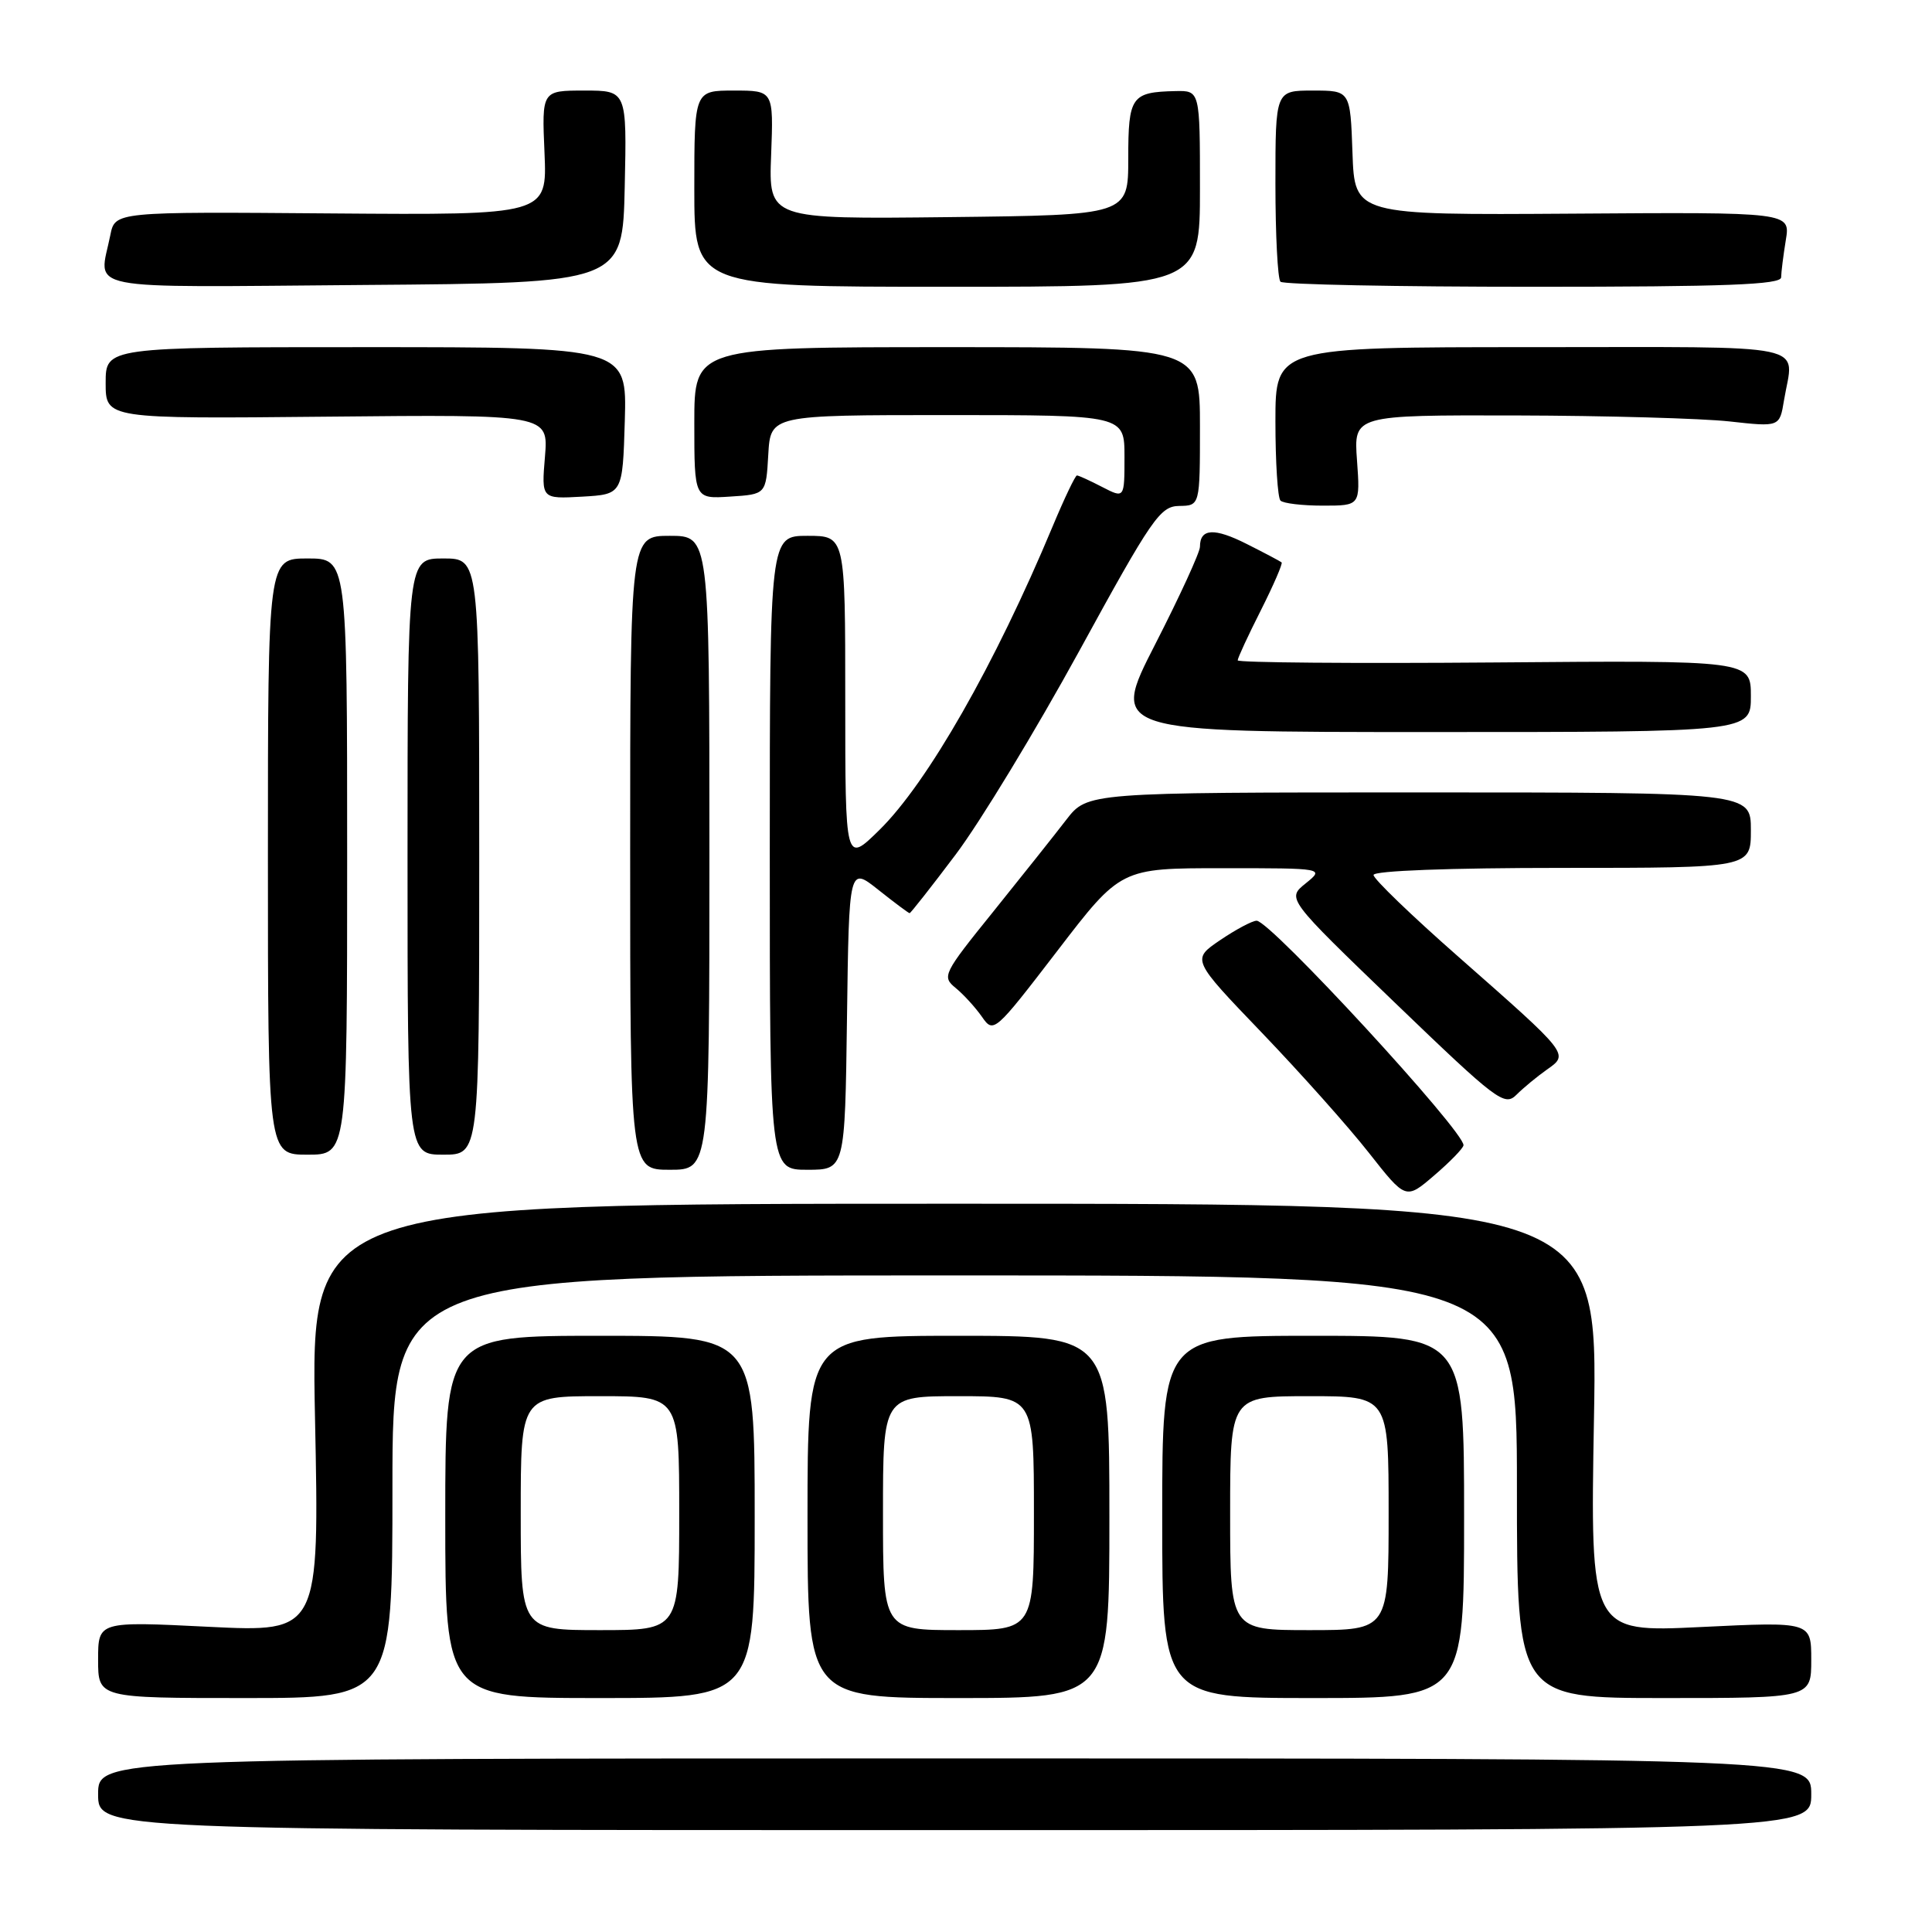 <?xml version="1.0" encoding="UTF-8" standalone="no"?>
<!DOCTYPE svg PUBLIC "-//W3C//DTD SVG 1.1//EN" "http://www.w3.org/Graphics/SVG/1.1/DTD/svg11.dtd" >
<svg xmlns="http://www.w3.org/2000/svg" xmlns:xlink="http://www.w3.org/1999/xlink" version="1.1" viewBox="0 0 256 256">
 <g >
 <path fill="currentColor"
d=" M 240.00 237.75 C 240.00 233.00 240.00 233.00 126.50 233.00 C 13.00 233.00 13.00 233.00 13.00 237.75 C 13.00 242.50 13.00 242.50 126.50 242.50 C 240.00 242.50 240.00 242.50 240.00 237.75 Z  M 52.00 197.00 C 52.00 169.00 52.00 169.00 126.50 169.00 C 201.00 169.00 201.00 169.00 201.00 197.00 C 201.00 225.00 201.00 225.00 220.50 225.00 C 240.00 225.00 240.00 225.00 240.00 219.94 C 240.00 214.88 240.00 214.88 225.36 215.59 C 210.71 216.30 210.71 216.30 211.21 187.90 C 211.71 159.50 211.71 159.50 126.44 159.50 C 41.17 159.50 41.17 159.50 41.74 187.89 C 42.32 216.28 42.32 216.28 27.66 215.56 C 13.00 214.83 13.00 214.83 13.00 219.92 C 13.00 225.00 13.00 225.00 32.50 225.00 C 52.00 225.00 52.00 225.00 52.00 197.00 Z  M 100.00 201.00 C 100.00 177.00 100.00 177.00 79.50 177.00 C 59.00 177.00 59.00 177.00 59.00 201.00 C 59.00 225.00 59.00 225.00 79.50 225.00 C 100.00 225.00 100.00 225.00 100.00 201.00 Z  M 147.00 201.00 C 147.00 177.00 147.00 177.00 127.00 177.00 C 107.00 177.00 107.00 177.00 107.00 201.00 C 107.00 225.00 107.00 225.00 127.00 225.00 C 147.00 225.00 147.00 225.00 147.00 201.00 Z  M 194.00 201.00 C 194.00 177.00 194.00 177.00 174.00 177.00 C 154.00 177.00 154.00 177.00 154.00 201.00 C 154.00 225.00 154.00 225.00 174.00 225.00 C 194.00 225.00 194.00 225.00 194.00 201.00 Z  M 193.92 151.76 C 194.12 150.01 168.33 122.00 166.51 122.00 C 165.94 122.00 163.76 123.16 161.68 124.57 C 157.89 127.14 157.89 127.14 167.20 136.84 C 172.31 142.17 178.70 149.33 181.39 152.76 C 186.28 158.98 186.28 158.98 190.05 155.74 C 192.13 153.96 193.87 152.17 193.92 151.76 Z  M 94.00 113.00 C 94.00 71.00 94.00 71.00 88.75 71.00 C 83.50 71.00 83.50 71.00 83.50 113.00 C 83.50 155.00 83.50 155.00 88.75 155.00 C 94.00 155.00 94.00 155.00 94.00 113.00 Z  M 112.23 134.91 C 112.50 114.82 112.50 114.82 116.39 117.91 C 118.53 119.61 120.39 121.00 120.53 121.00 C 120.66 121.00 123.42 117.50 126.64 113.22 C 129.86 108.95 137.22 96.82 143.00 86.27 C 152.65 68.63 153.72 67.08 156.25 67.04 C 159.00 67.00 159.00 67.00 159.00 56.50 C 159.00 46.00 159.00 46.00 125.50 46.00 C 92.00 46.00 92.00 46.00 92.00 56.05 C 92.00 66.11 92.00 66.11 96.75 65.80 C 101.50 65.50 101.50 65.50 101.80 60.25 C 102.10 55.00 102.10 55.00 125.55 55.00 C 149.00 55.00 149.00 55.00 149.00 60.53 C 149.00 66.05 149.00 66.05 146.05 64.53 C 144.43 63.69 142.92 63.00 142.70 63.00 C 142.48 63.00 141.03 66.04 139.48 69.75 C 131.85 88.04 122.89 103.73 116.52 109.98 C 112.00 114.42 112.00 114.42 112.00 92.71 C 112.00 71.00 112.00 71.00 107.00 71.00 C 102.00 71.00 102.00 71.00 102.00 113.00 C 102.00 155.00 102.00 155.00 106.98 155.00 C 111.96 155.00 111.96 155.00 112.23 134.91 Z  M 46.00 113.50 C 46.00 74.00 46.00 74.00 40.75 74.00 C 35.50 74.00 35.50 74.00 35.50 113.50 C 35.50 153.00 35.50 153.00 40.75 153.00 C 46.00 153.00 46.00 153.00 46.00 113.50 Z  M 63.50 113.50 C 63.50 74.00 63.50 74.00 58.75 74.00 C 54.00 74.00 54.00 74.00 54.00 113.50 C 54.00 153.00 54.00 153.00 58.75 153.00 C 63.50 153.00 63.50 153.00 63.50 113.50 Z  M 204.97 141.73 C 207.92 139.66 208.01 139.77 193.25 126.78 C 187.06 121.34 182.00 116.46 182.00 115.94 C 182.00 115.38 192.04 115.00 207.00 115.00 C 232.00 115.00 232.00 115.00 232.00 110.00 C 232.00 105.00 232.00 105.00 188.04 105.00 C 144.09 105.00 144.09 105.00 141.29 108.62 C 139.76 110.61 135.40 116.09 131.61 120.80 C 124.95 129.05 124.78 129.40 126.64 130.92 C 127.70 131.79 129.26 133.51 130.12 134.74 C 131.65 136.94 131.79 136.82 140.09 126.01 C 148.50 115.04 148.50 115.04 162.00 115.04 C 175.50 115.04 175.50 115.04 173.00 117.06 C 170.50 119.07 170.50 119.07 184.88 132.91 C 198.35 145.87 199.36 146.64 200.94 145.06 C 201.86 144.14 203.68 142.64 204.97 141.73 Z  M 232.00 92.25 C 232.00 87.50 232.00 87.50 198.00 87.78 C 179.30 87.93 164.00 87.80 164.00 87.50 C 164.00 87.19 165.38 84.21 167.07 80.87 C 168.75 77.53 169.99 74.67 169.82 74.52 C 169.64 74.37 167.57 73.27 165.22 72.09 C 160.89 69.90 159.00 70.01 159.00 72.45 C 159.00 73.18 156.33 79.00 153.06 85.39 C 147.12 97.00 147.12 97.00 189.56 97.00 C 232.00 97.00 232.00 97.00 232.00 92.25 Z  M 179.81 61.00 C 179.37 55.00 179.37 55.00 200.94 55.05 C 212.80 55.08 225.49 55.44 229.15 55.84 C 235.81 56.58 235.81 56.58 236.39 53.04 C 237.67 45.31 240.92 46.00 203.00 46.00 C 169.00 46.00 169.00 46.00 169.00 55.83 C 169.00 61.24 169.30 65.97 169.67 66.33 C 170.03 66.70 172.56 67.00 175.29 67.00 C 180.24 67.00 180.24 67.00 179.81 61.00 Z  M 82.79 55.75 C 83.07 46.00 83.07 46.00 48.54 46.00 C 14.00 46.00 14.00 46.00 14.00 50.75 C 14.00 55.50 14.00 55.50 43.34 55.21 C 72.67 54.92 72.67 54.92 72.21 60.51 C 71.74 66.11 71.74 66.11 77.12 65.81 C 82.50 65.50 82.50 65.50 82.79 55.75 Z  M 82.78 24.75 C 83.06 12.00 83.06 12.00 77.43 12.00 C 71.79 12.00 71.79 12.00 72.15 20.25 C 72.50 28.50 72.50 28.50 43.87 28.28 C 15.24 28.05 15.24 28.05 14.62 31.15 C 13.12 38.67 9.99 38.06 48.25 37.76 C 82.50 37.50 82.50 37.50 82.78 24.75 Z  M 159.00 25.00 C 159.00 12.00 159.00 12.00 155.75 12.07 C 149.91 12.20 149.50 12.78 149.50 21.00 C 149.50 28.50 149.50 28.50 125.68 28.77 C 101.85 29.04 101.85 29.04 102.18 20.52 C 102.50 12.00 102.50 12.00 97.25 12.00 C 92.00 12.00 92.00 12.00 92.00 25.00 C 92.00 38.00 92.00 38.00 125.50 38.00 C 159.00 38.00 159.00 38.00 159.00 25.00 Z  M 236.01 36.75 C 236.02 36.06 236.30 33.84 236.63 31.81 C 237.24 28.11 237.24 28.11 208.37 28.31 C 179.50 28.50 179.50 28.50 179.21 20.25 C 178.92 12.00 178.92 12.00 173.96 12.00 C 169.00 12.00 169.00 12.00 169.00 24.33 C 169.00 31.12 169.30 36.97 169.67 37.33 C 170.03 37.70 185.11 38.00 203.17 38.00 C 228.76 38.00 236.00 37.72 236.01 36.75 Z  M 69.00 200.50 C 69.00 185.00 69.00 185.00 79.50 185.00 C 90.00 185.00 90.00 185.00 90.00 200.50 C 90.00 216.00 90.00 216.00 79.50 216.00 C 69.00 216.00 69.00 216.00 69.00 200.50 Z  M 117.00 200.50 C 117.00 185.00 117.00 185.00 127.00 185.00 C 137.00 185.00 137.00 185.00 137.00 200.50 C 137.00 216.00 137.00 216.00 127.00 216.00 C 117.00 216.00 117.00 216.00 117.00 200.50 Z  M 163.00 200.50 C 163.00 185.00 163.00 185.00 173.50 185.00 C 184.00 185.00 184.00 185.00 184.00 200.50 C 184.00 216.00 184.00 216.00 173.50 216.00 C 163.00 216.00 163.00 216.00 163.00 200.50 Z "/>
</g>
</svg>